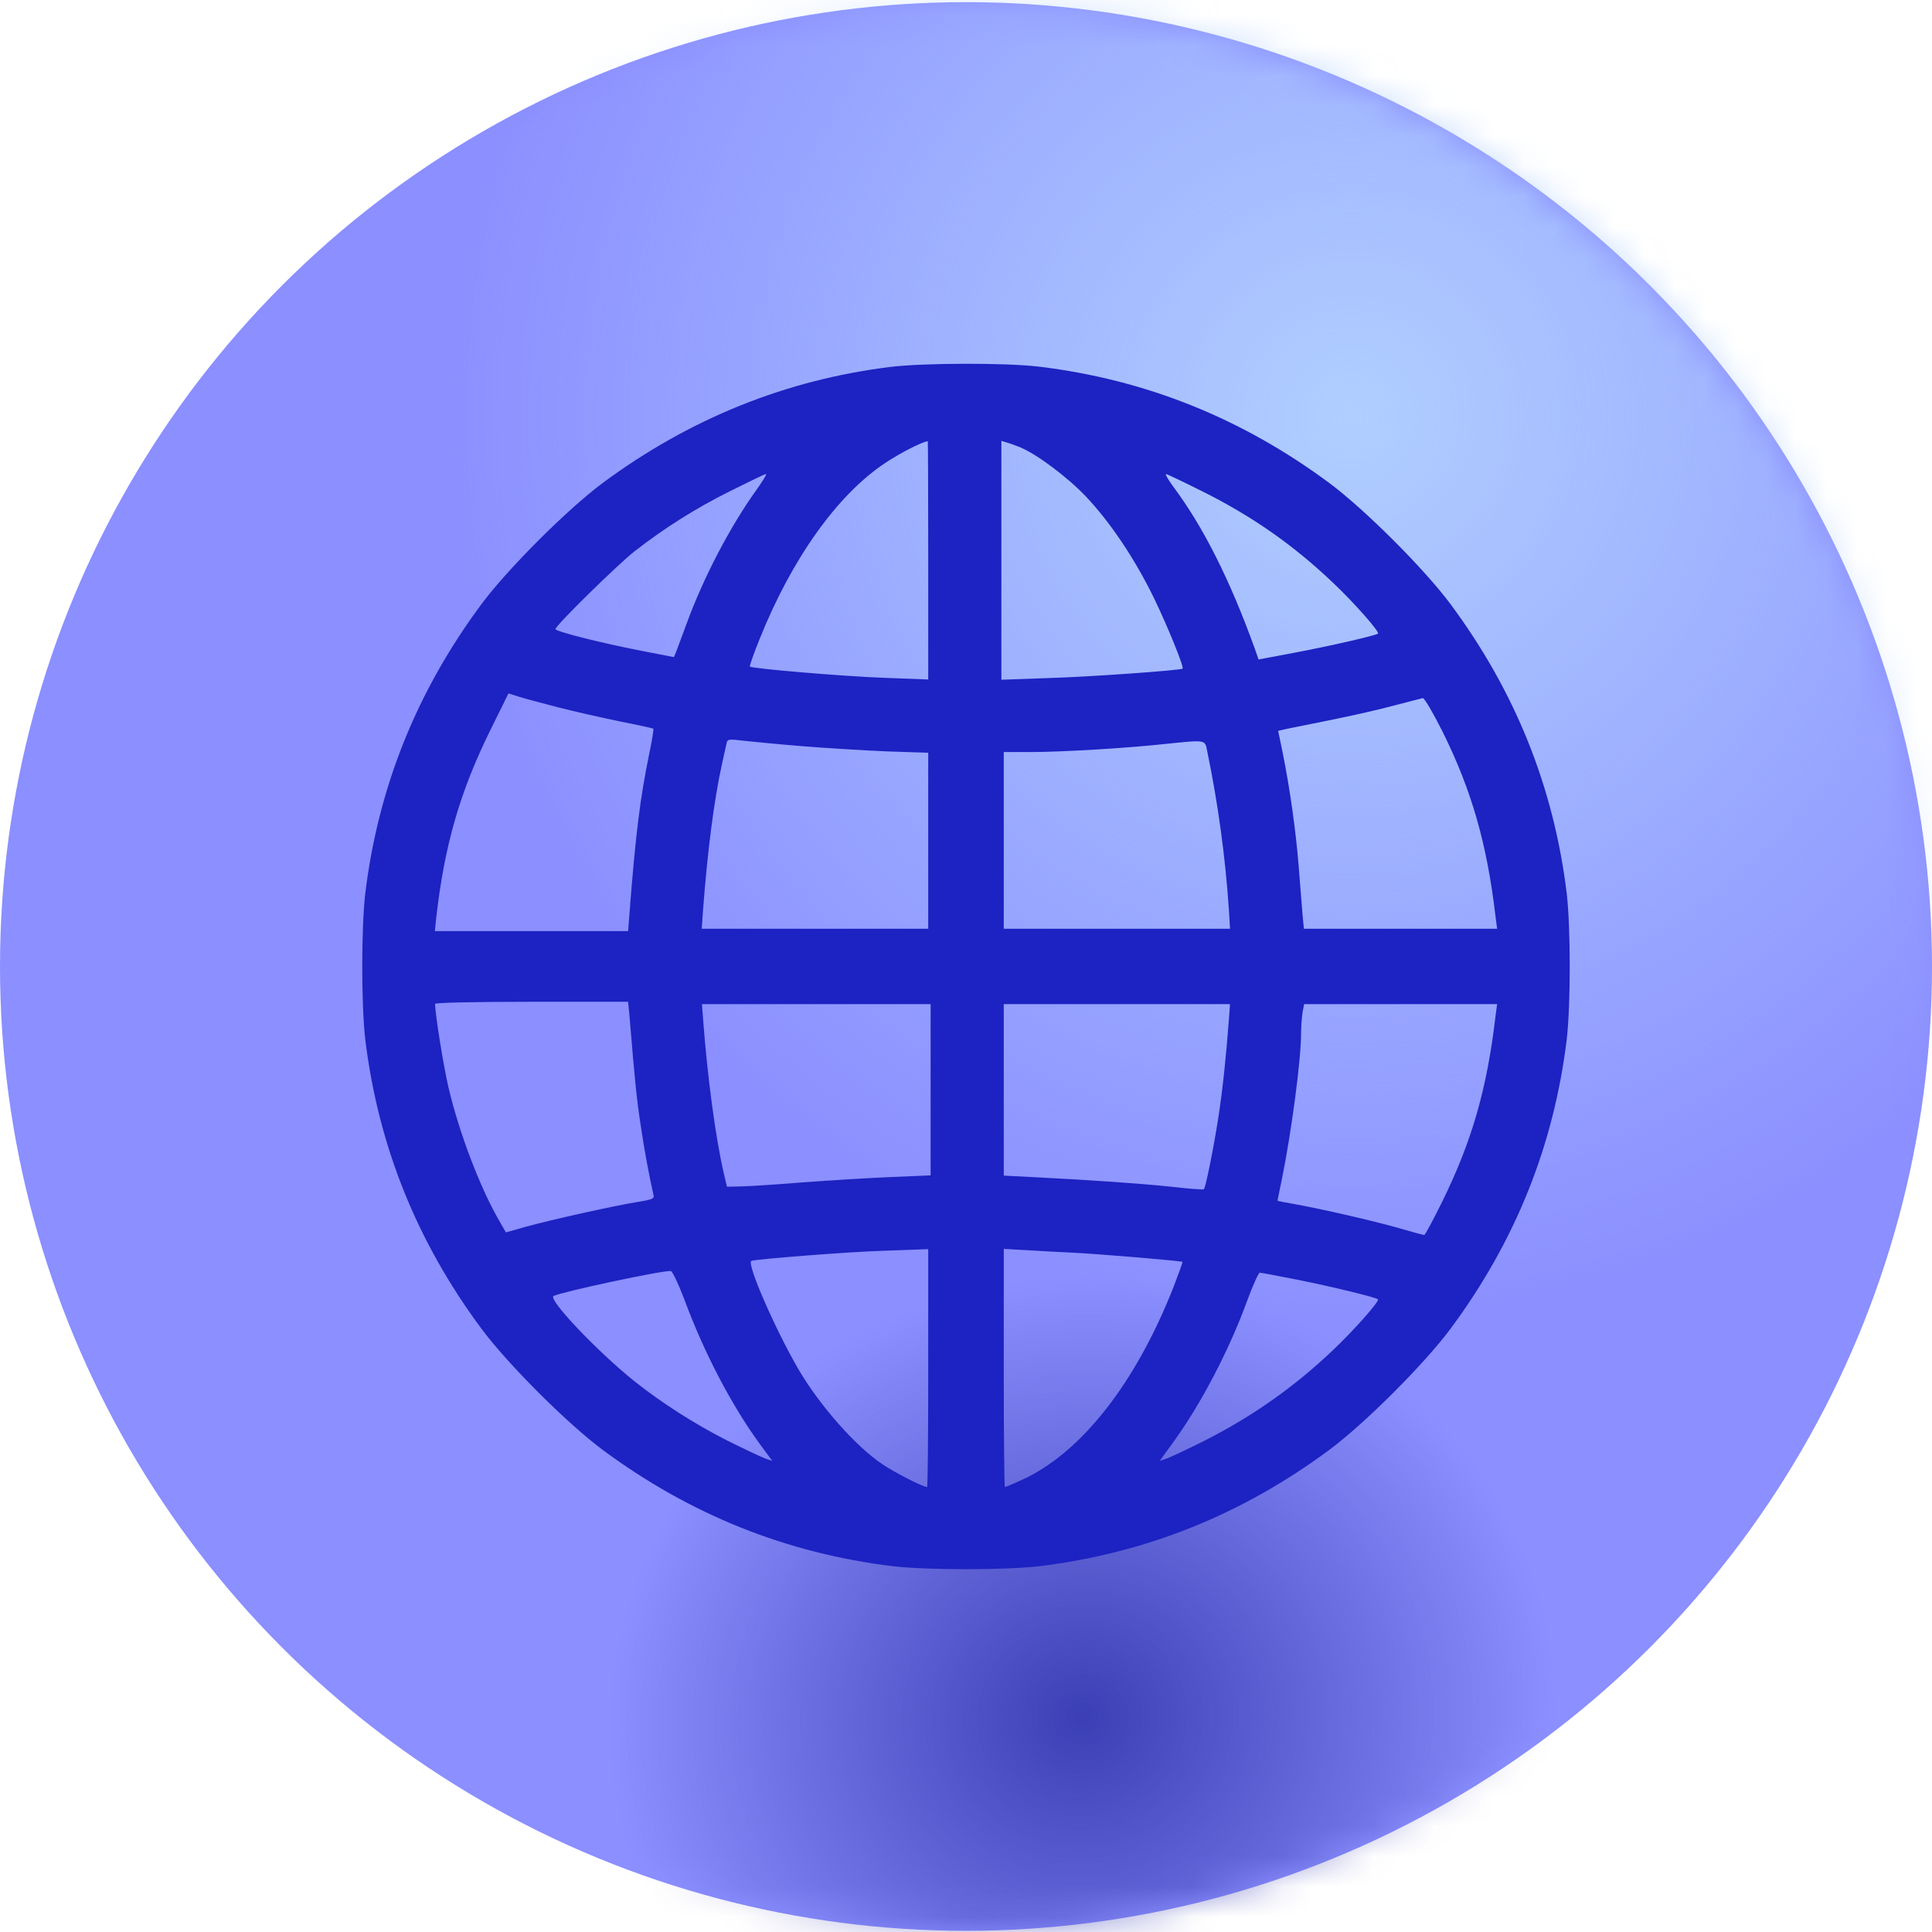 <svg width="64" height="64" viewBox="0 0 64 64" fill="none" xmlns="http://www.w3.org/2000/svg">
<g id="Group 362">
<g id="Group 354">
<ellipse id="Ellipse 109" cx="32" cy="32.016" rx="32" ry="31.945" fill="#8B8FFF"/>
<g id="Mask group">
<mask id="mask0_700_51" style="mask-type:alpha" maskUnits="userSpaceOnUse" x="0" y="0" width="64" height="64">
<ellipse id="Ellipse 129" cx="32" cy="32.016" rx="32" ry="31.945" fill="#8B8FFF"/>
</mask>
<g mask="url(#mask0_700_51)">
<ellipse id="Ellipse 127" cx="44.8" cy="13.762" rx="30.171" ry="30.12" fill="url(#paint0_radial_700_51)"/>
<g id="Ellipse 128" filter="url(#filter0_f_700_51)">
<ellipse cx="15.638" cy="14.579" rx="15.638" ry="14.579" transform="matrix(0.99 -0.143 0.144 0.99 18.286 44.71)" fill="url(#paint1_radial_700_51)"/>
</g>
</g>
</g>
</g>
<g id="Black">
<path id="Vector" d="M29.499 12.154C26.028 12.583 22.839 13.871 19.963 16.001C18.79 16.875 16.836 18.826 15.961 19.997C13.804 22.899 12.53 26.076 12.1 29.595C11.967 30.75 11.967 33.279 12.1 34.434C12.53 37.953 13.804 41.129 15.961 44.032C16.836 45.203 18.79 47.154 19.963 48.028C22.87 50.181 26.052 51.453 29.577 51.883C30.734 52.015 33.266 52.015 34.423 51.883C37.948 51.453 41.13 50.181 44.037 48.028C45.21 47.154 47.164 45.203 48.039 44.032C50.196 41.129 51.47 37.953 51.9 34.434C52.033 33.279 52.033 30.75 51.9 29.595C51.47 26.076 50.196 22.899 48.039 19.997C47.164 18.826 45.21 16.875 44.037 16.001C41.13 13.847 37.948 12.575 34.423 12.146C33.305 12.013 30.609 12.021 29.499 12.154ZM30.749 18.561V22.509L29.327 22.455C27.967 22.408 24.911 22.15 24.84 22.08C24.825 22.064 24.965 21.659 25.161 21.175C26.224 18.514 27.74 16.391 29.311 15.345C29.827 15.002 30.499 14.659 30.734 14.612C30.742 14.612 30.749 16.391 30.749 18.561ZM33.79 14.815C34.353 15.049 35.361 15.806 35.971 16.446C36.776 17.296 37.589 18.506 38.222 19.802C38.667 20.722 39.23 22.096 39.175 22.15C39.113 22.205 36.08 22.424 34.72 22.462L33.172 22.517V18.561V14.604L33.352 14.659C33.446 14.682 33.641 14.76 33.79 14.815ZM25.059 16.227C24.184 17.445 23.3 19.138 22.745 20.66C22.589 21.089 22.425 21.511 22.394 21.604L22.323 21.768L21.237 21.557C19.877 21.292 18.4 20.917 18.4 20.839C18.4 20.722 20.471 18.693 21.018 18.264C22.011 17.491 23.035 16.844 24.176 16.274C24.801 15.962 25.333 15.704 25.372 15.704C25.411 15.704 25.262 15.939 25.059 16.227ZM39.824 16.274C41.481 17.101 42.841 18.053 44.147 19.294C44.85 19.957 45.71 20.933 45.647 20.988C45.585 21.05 44.061 21.401 42.849 21.628L41.692 21.846L41.567 21.487C40.746 19.216 39.871 17.468 38.87 16.126C38.699 15.892 38.589 15.704 38.628 15.704C38.66 15.704 39.199 15.962 39.824 16.274ZM18.517 23.438C19.033 23.571 19.939 23.774 20.534 23.898C21.128 24.015 21.628 24.125 21.643 24.14C21.659 24.156 21.604 24.507 21.518 24.913C21.198 26.466 21.057 27.629 20.854 30.235L20.807 30.844H17.602H14.405L14.452 30.391C14.726 27.988 15.242 26.208 16.258 24.156L16.844 22.97L17.212 23.087C17.415 23.149 18.001 23.305 18.517 23.438ZM47.781 24.226C48.75 26.177 49.258 27.949 49.54 30.352L49.594 30.766H46.39H43.193L43.146 30.274C43.123 30.009 43.068 29.299 43.021 28.698C42.927 27.519 42.724 26.084 42.489 24.928L42.341 24.211L42.505 24.172C42.591 24.148 43.287 24.015 44.037 23.859C44.788 23.711 45.772 23.485 46.226 23.36C46.679 23.243 47.086 23.134 47.132 23.126C47.187 23.126 47.476 23.617 47.781 24.226ZM26.568 24.718C27.341 24.78 28.6 24.858 29.358 24.89L30.749 24.936V27.855V30.766H26.998H23.246L23.285 30.196C23.441 28.144 23.652 26.513 23.918 25.303C23.98 25.022 24.043 24.726 24.066 24.632C24.098 24.484 24.129 24.476 24.629 24.538C24.926 24.57 25.794 24.655 26.568 24.718ZM39.988 24.874C40.348 26.606 40.59 28.378 40.707 30.118L40.746 30.766H37.002H33.251V27.839V24.913H34.11C35.134 24.913 37.3 24.788 38.644 24.64C39.949 24.507 39.918 24.499 39.988 24.874ZM20.854 33.669C21.034 35.846 21.088 36.384 21.221 37.258C21.346 38.117 21.511 38.983 21.643 39.561C21.683 39.709 21.636 39.732 21.112 39.818C20.338 39.943 18.274 40.403 17.446 40.63L16.758 40.825L16.571 40.497C15.922 39.397 15.218 37.555 14.859 36.033C14.695 35.339 14.413 33.591 14.413 33.255C14.413 33.216 15.648 33.185 17.61 33.185H20.807L20.854 33.669ZM30.828 36.103V38.936L29.522 38.991C28.795 39.022 27.474 39.1 26.568 39.17C25.669 39.241 24.739 39.303 24.504 39.303L24.082 39.311L23.98 38.882C23.707 37.711 23.433 35.674 23.293 33.786L23.253 33.263H27.037H30.828V36.103ZM40.707 33.786C40.621 34.956 40.504 36.088 40.356 37.04C40.199 38.047 39.941 39.334 39.879 39.397C39.855 39.412 39.371 39.381 38.792 39.311C37.807 39.209 36.307 39.1 34.173 38.991L33.251 38.944V36.103V33.263H37.002H40.746L40.707 33.786ZM49.54 33.669C49.258 36.072 48.758 37.805 47.781 39.795C47.476 40.411 47.211 40.911 47.179 40.911C47.148 40.911 46.773 40.809 46.343 40.684C45.499 40.442 43.795 40.052 42.888 39.888C42.575 39.834 42.318 39.787 42.318 39.771C42.318 39.764 42.388 39.42 42.474 39.014C42.779 37.5 43.099 35.112 43.099 34.254C43.099 34.028 43.123 33.715 43.146 33.552L43.201 33.263H46.398H49.594L49.54 33.669ZM30.749 45.32C30.749 47.489 30.734 49.261 30.71 49.261C30.577 49.261 29.6 48.761 29.217 48.496C28.334 47.903 27.146 46.545 26.458 45.374C25.677 44.032 24.731 41.863 24.887 41.769C24.981 41.714 28.256 41.457 29.264 41.434C29.632 41.418 30.116 41.402 30.343 41.394L30.749 41.379V45.32ZM35.517 41.496C36.385 41.535 39.129 41.769 39.168 41.8C39.183 41.816 39.05 42.175 38.886 42.604C37.628 45.819 35.806 48.145 33.829 49.034C33.555 49.159 33.313 49.261 33.29 49.261C33.266 49.261 33.251 47.489 33.251 45.32V41.371L33.938 41.41C34.314 41.434 35.025 41.472 35.517 41.496ZM22.675 43.057C23.316 44.797 24.238 46.56 25.169 47.833L25.583 48.394L25.333 48.309C25.192 48.254 24.629 47.989 24.066 47.708C22.996 47.161 21.933 46.483 21.018 45.757C19.799 44.781 18.142 43.041 18.337 42.932C18.611 42.791 21.972 42.073 22.222 42.105C22.276 42.112 22.472 42.526 22.675 43.057ZM42.982 42.393C44.186 42.635 45.585 42.979 45.647 43.041C45.71 43.096 44.842 44.079 44.147 44.734C42.873 45.944 41.497 46.912 39.934 47.708C39.379 47.989 38.808 48.254 38.667 48.309L38.417 48.394L38.824 47.833C39.769 46.545 40.715 44.734 41.317 43.08C41.505 42.573 41.692 42.159 41.731 42.159C41.778 42.159 42.341 42.269 42.982 42.393Z" fill="#1D22C2"/>
</g>
</g>
<defs>
<filter id="filter0_f_700_51" x="10.238" y="32.296" width="51.239" height="49.206" filterUnits="userSpaceOnUse" color-interpolation-filters="sRGB">
<feFlood flood-opacity="0" result="BackgroundImageFix"/>
<feBlend mode="normal" in="SourceGraphic" in2="BackgroundImageFix" result="shape"/>
<feGaussianBlur stdDeviation="5" result="effect1_foregroundBlur_700_51"/>
</filter>
<radialGradient id="paint0_radial_700_51" cx="0" cy="0" r="1" gradientUnits="userSpaceOnUse" gradientTransform="translate(44.8 13.762) rotate(90) scale(30.12 30.171)">
<stop stop-color="#B0CFFF"/>
<stop offset="1" stop-color="#B0CFFF" stop-opacity="0"/>
</radialGradient>
<radialGradient id="paint1_radial_700_51" cx="0" cy="0" r="1" gradientUnits="userSpaceOnUse" gradientTransform="translate(15.638 14.579) rotate(90) scale(14.579 15.638)">
<stop stop-color="#3B3FB4"/>
<stop offset="1" stop-color="#3B3FB4" stop-opacity="0"/>
</radialGradient>
</defs>
</svg>
